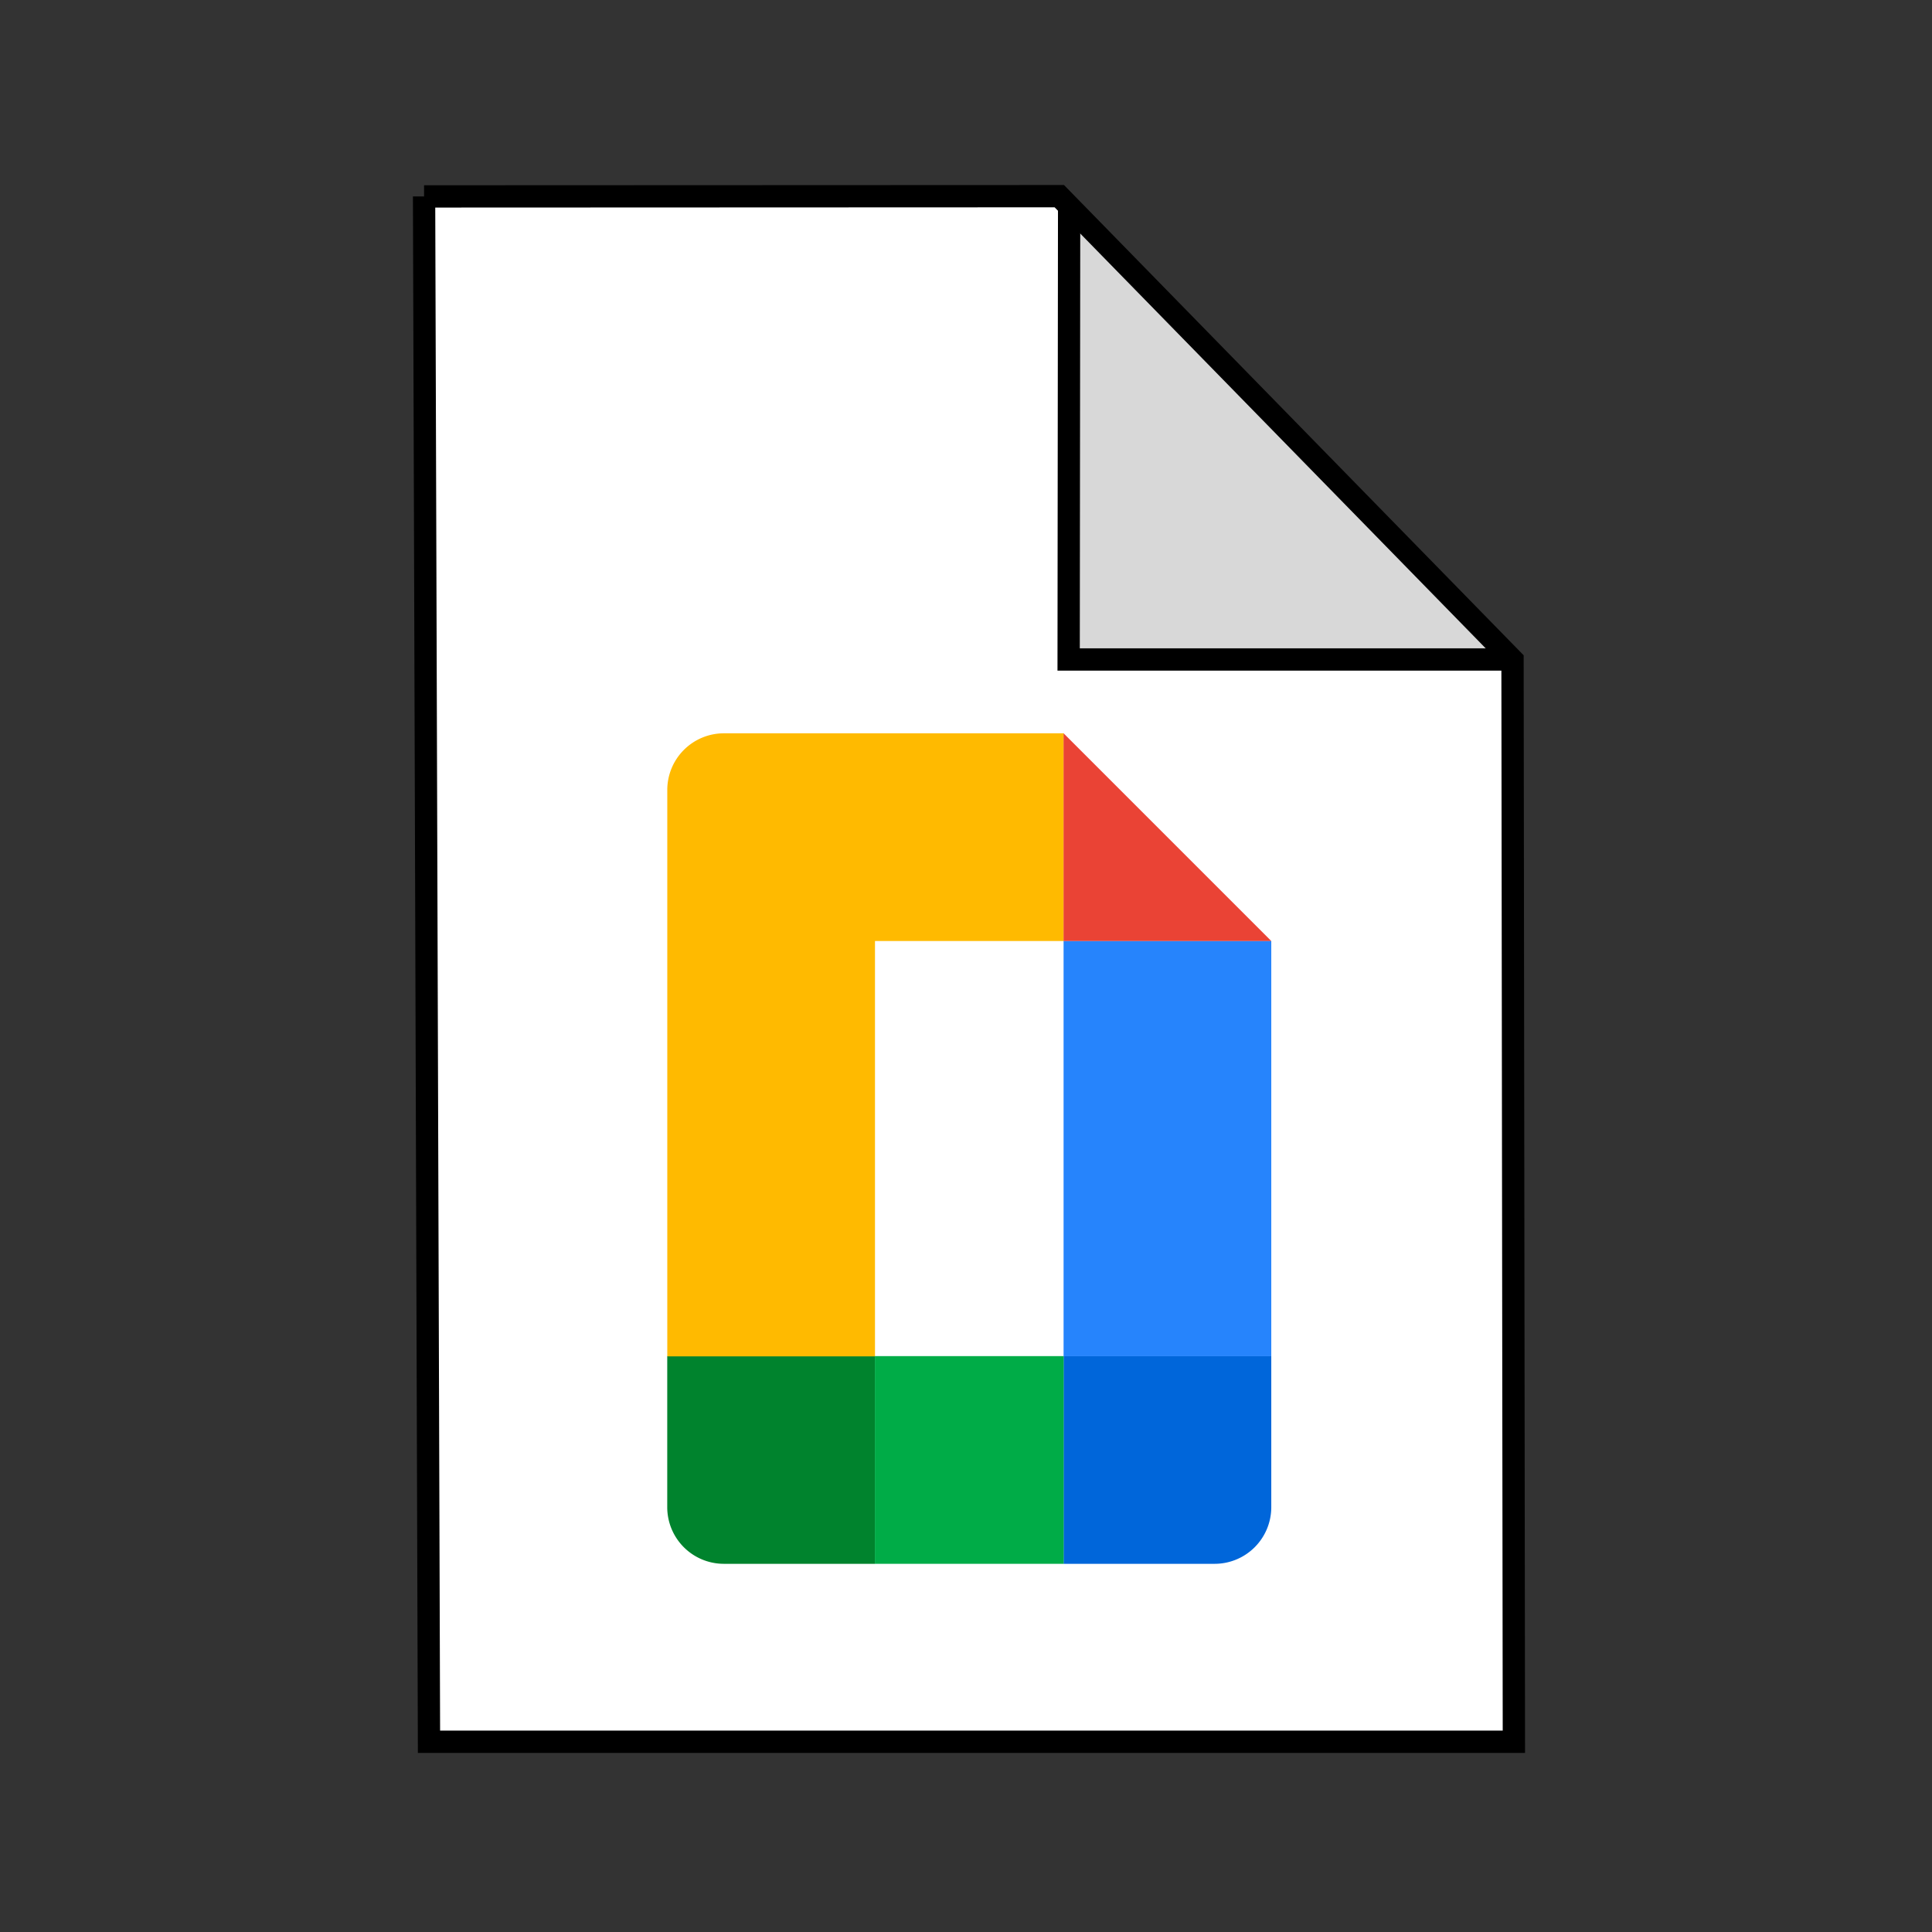 <?xml version="1.0" encoding="UTF-8" standalone="no" ?>
<!DOCTYPE svg PUBLIC "-//W3C//DTD SVG 1.1//EN" "http://www.w3.org/Graphics/SVG/1.1/DTD/svg11.dtd">
<svg xmlns="http://www.w3.org/2000/svg" xmlns:xlink="http://www.w3.org/1999/xlink" version="1.1" width="650" height="650" viewBox="0 0 260 260" xml:space="preserve">
<rect x="0" y="0" width="260" height="260" fill="#333333" stroke="none"/>
<desc>Created with Fabric.js 3.6.3</desc>
<defs>
</defs>
<g transform="matrix(1 0 0 1 130.4 130.4)" id="svg_5"  >
<path style="stroke: rgb(0,0,0); stroke-width: 0; stroke-dasharray: none; stroke-linecap: butt; stroke-dashoffset: 0; stroke-linejoin: miter; stroke-miterlimit: 4; fill: rgb(255,255,255); fill-rule: nonzero; opacity: 1;"  transform=" translate(-128, -128)" d="m 54.67 24.036 l 0.662 207.966 l 146 0 l -0.184 -145.602 l -60.991 -62.398 l -85.488 0.034 l -0 0 z" stroke-linecap="round" />
</g>
<g transform="matrix(1 0 0 1 173.71 58.26)" id="svg_6"  >
<path style="stroke: rgb(0,0,0); stroke-width: 0; stroke-dasharray: none; stroke-linecap: butt; stroke-dashoffset: 0; stroke-linejoin: miter; stroke-miterlimit: 4; fill: rgb(216,216,216); fill-rule: nonzero; opacity: NaN;"  transform=" translate(-171.31, -55.86)" d="m 141.782 25.074 l -0.066 61.577 l 59.183 0" stroke-linecap="round" />
</g>
<g transform="matrix(1 0 0 1 130.4 130.4)" id="svg_1"  >
<path style="stroke: rgb(0,0,0); stroke-width: 3; stroke-dasharray: none; stroke-linecap: butt; stroke-dashoffset: 0; stroke-linejoin: miter; stroke-miterlimit: 4; fill: rgb(255,255,255); fill-opacity: 0; fill-rule: nonzero; opacity: 1;"  transform=" translate(-128, -128)" d="m 54.669 24.033 l 0.662 207.966 l 146 0 l -0.184 -145.602 l -60.991 -62.398 l -85.488 0.034 l -0 0 z" stroke-linecap="round" />
</g>
<g transform="matrix(1 0 0 1 173.4 57.96)" id="svg_2"  >
<path style="stroke: rgb(0,0,0); stroke-width: 3; stroke-dasharray: none; stroke-linecap: butt; stroke-dashoffset: 0; stroke-linejoin: miter; stroke-miterlimit: 4; fill: rgb(15,255,255); fill-opacity: 0; fill-rule: nonzero; opacity: NaN;"  transform=" translate(-171, -55.56)" d="m 141.479 24.771 l -0.066 61.577 l 59.183 0" stroke-linecap="round" />
</g>
<g transform="matrix(0.32 0 0 0.32 130.45 154.58)"  >
<g style=""   >
		<g transform="matrix(11.91 0 0 11.91 -83.34 130.96)" id="path8"  >
<path style="stroke: none; stroke-width: 1; stroke-dasharray: none; stroke-linecap: butt; stroke-dashoffset: 0; stroke-linejoin: miter; stroke-miterlimit: 4; fill: rgb(0,131,45); fill-rule: nonzero; opacity: 1;"  transform=" translate(-3.67, -25.67)" d="M 7.334 22 H 0 v 5.334 a 2 2 0 0 0 2 2 h 5.334 z" stroke-linecap="round" />
</g>
		<g transform="matrix(11.91 0 0 11.91 -43.66 -43.66)" id="path10"  >
<path style="stroke: none; stroke-width: 1; stroke-dasharray: none; stroke-linecap: butt; stroke-dashoffset: 0; stroke-linejoin: miter; stroke-miterlimit: 4; fill: rgb(255,186,0); fill-rule: nonzero; opacity: 1;"  transform=" translate(-7, -11)" d="M 7.334 0 H 2 A 2 2 0 0 0 0 2 V 22 H 7.334 V 7.334 H 14 V 0 Z" stroke-linecap="round" />
</g>
		<g transform="matrix(11.91 0 0 11.91 83.34 130.96)" id="path12"  >
<path style="stroke: none; stroke-width: 1; stroke-dasharray: none; stroke-linecap: butt; stroke-dashoffset: 0; stroke-linejoin: miter; stroke-miterlimit: 4; fill: rgb(0,102,218); fill-rule: nonzero; opacity: 1;"  transform=" translate(-17.67, -25.67)" d="M 21.334 22 H 14 v 7.334 h 5.334 a 2 2 0 0 0 2 -2 z" stroke-linecap="round" />
</g>
		<g transform="matrix(11.91 0 0 11.91 0 130.96)" id="path14"  >
<path style="stroke: none; stroke-width: 1; stroke-dasharray: none; stroke-linecap: butt; stroke-dashoffset: 0; stroke-linejoin: miter; stroke-miterlimit: 4; fill: rgb(0,172,71); fill-rule: nonzero; opacity: 1;"  transform=" translate(-10.67, -25.67)" d="M 14 22 H 7.334 v 7.334 H 14 Z" stroke-linecap="round" />
</g>
		<g transform="matrix(11.91 0 0 11.91 83.34 0)" id="path16"  >
<path style="stroke: none; stroke-width: 1; stroke-dasharray: none; stroke-linecap: butt; stroke-dashoffset: 0; stroke-linejoin: miter; stroke-miterlimit: 4; fill: rgb(38,132,252); fill-rule: nonzero; opacity: 1;"  transform=" translate(-17.67, -14.67)" d="M 14 7.334 V 22 h 7.334 V 7.334 Z" stroke-linecap="round" />
</g>
		<g transform="matrix(11.91 0 0 11.91 83.34 -130.96)" id="path18"  >
<path style="stroke: none; stroke-width: 1; stroke-dasharray: none; stroke-linecap: butt; stroke-dashoffset: 0; stroke-linejoin: miter; stroke-miterlimit: 4; fill: rgb(234,67,53); fill-rule: nonzero; opacity: 1;"  transform=" translate(-17.67, -3.67)" d="m 14 0 v 7.334 h 7.334 z" stroke-linecap="round" />
</g>
</g>
</g>
</svg>